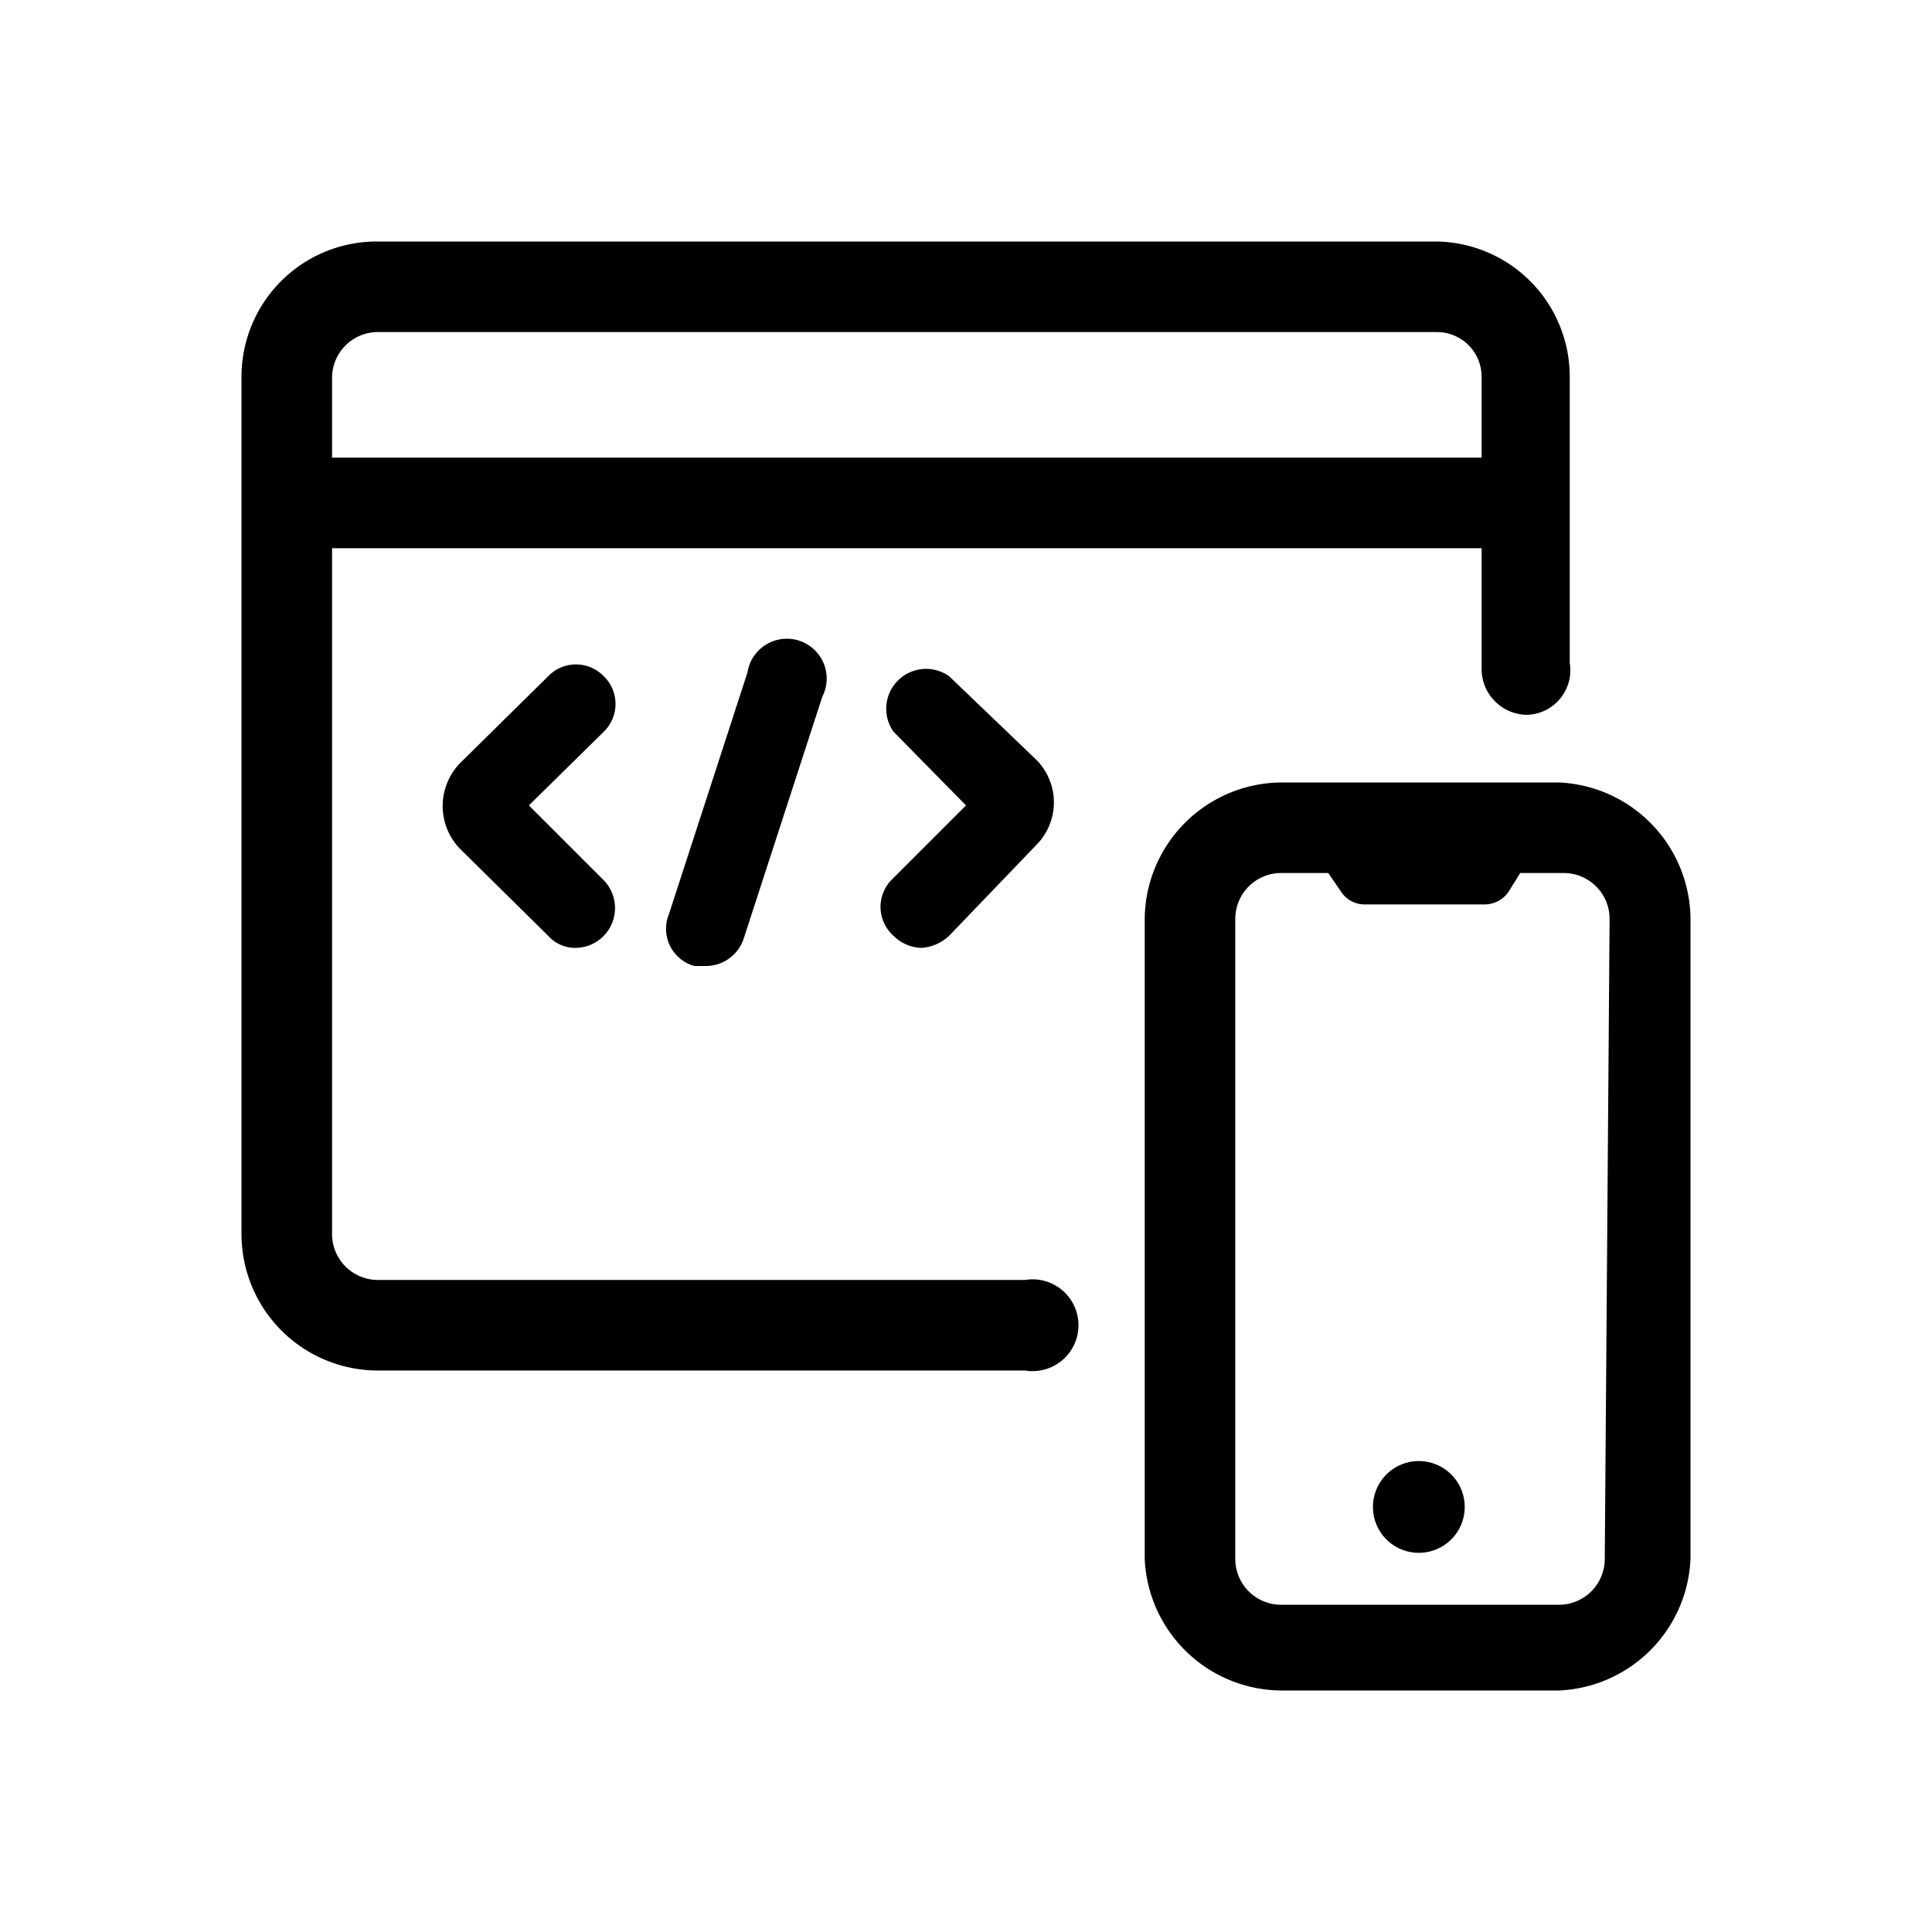 <svg xmlns="http://www.w3.org/2000/svg" viewBox="0 0 16 16"><path d="M11.9 2H3.12A1.12 1.12 0 0 0 2 3.12v7.1a1.13 1.13 0 0 0 1.12 1.13h5.37a.38.38 0 1 0 0-.75H3.12a.38.38 0 0 1-.37-.38V4.54h9.52v1a.38.38 0 0 0 .38.38.37.37 0 0 0 .35-.43V3.12A1.12 1.12 0 0 0 11.9 2zM2.75 3.79v-.67a.38.38 0 0 1 .37-.37h8.78a.37.37 0 0 1 .37.37v.67z"/><path d="M7.4 7.75a.34.34 0 0 0 .23.1.37.37 0 0 0 .23-.1L8.58 7a.5.5 0 0 0 0-.71l-.72-.69a.33.33 0 0 0-.46.46l.6.61-.62.62a.32.32 0 0 0 .02.46z"/><path d="M5 5.6a.32.32 0 0 0-.46 0l-.73.72a.51.51 0 0 0 0 .71l.73.72a.3.3 0 0 0 .23.1.33.33 0 0 0 .23-.56l-.62-.62.62-.61a.32.32 0 0 0 0-.46z"/><path d="M6.19 5.57l-.65 2a.32.32 0 0 0 .21.43h.1a.33.33 0 0 0 .31-.23l.65-2a.33.33 0 1 0-.62-.2z"/><path d="M12.91 6.48h-2.3a1.14 1.14 0 0 0-1.13 1.13v5.3A1.14 1.14 0 0 0 10.61 14h2.3A1.14 1.14 0 0 0 14 12.91v-5.3a1.14 1.14 0 0 0-1.09-1.13zm.38 6.43a.38.38 0 0 1-.38.38h-2.3a.38.38 0 0 1-.38-.38v-5.3a.38.38 0 0 1 .38-.38H11l.11.16a.23.23 0 0 0 .19.1h1a.24.24 0 0 0 .19-.1l.1-.16h.36a.38.38 0 0 1 .38.38z"/><path d="M11.76 12.1a.38.38 0 1 0 .37.37.38.38 0 0 0-.37-.37z"/></svg>